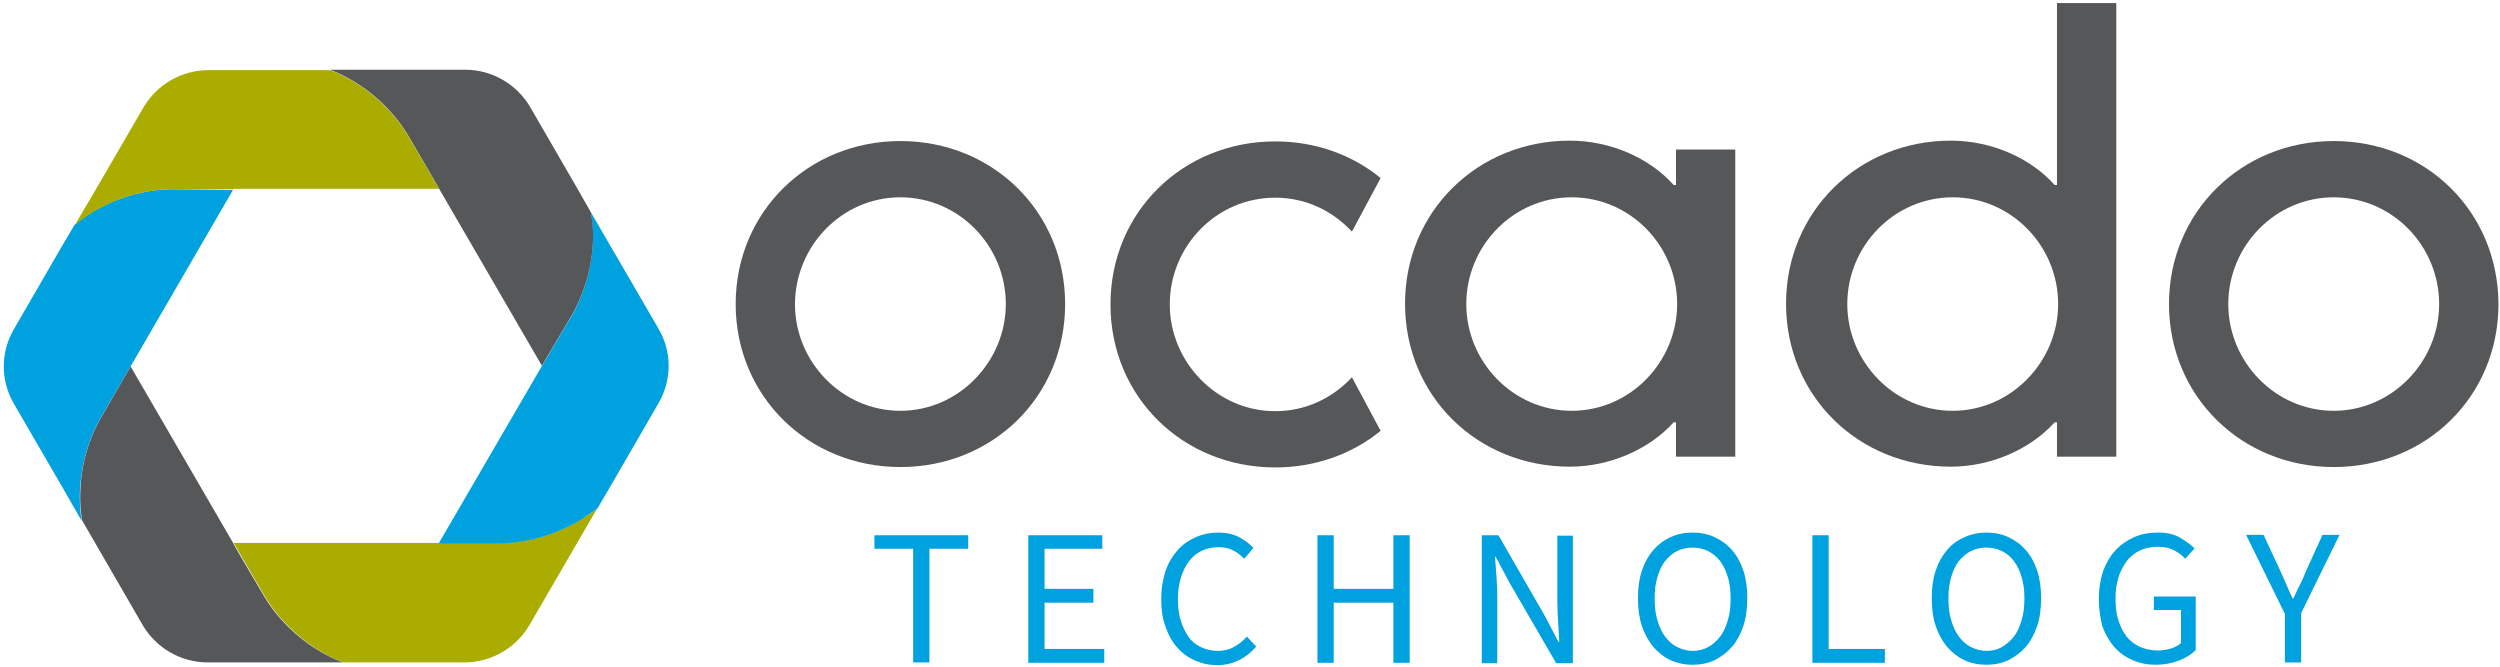 <?xml version="1.0" encoding="UTF-8" standalone="no"?>
<svg width="120px" height="32px" viewBox="0 0 120 32" version="1.1" xmlns="http://www.w3.org/2000/svg" xmlns:xlink="http://www.w3.org/1999/xlink" xmlns:sketch="http://www.bohemiancoding.com/sketch/ns">
    <!-- Generator: Sketch 3.4.2 (15857) - http://www.bohemiancoding.com/sketch -->
    <title>ot-logo</title>
    <desc>Created with Sketch.</desc>
    <defs></defs>
    <g id="Page-1" stroke="none" stroke-width="1" fill="none" fill-rule="evenodd" sketch:type="MSPage">
        <g id="ot-logo" sketch:type="MSLayerGroup">
            <g id="Group" sketch:type="MSShapeGroup">
                <g transform="translate(35.163, 0)" id="Shape" fill="#555759">
                    <path d="M76.856,6.77 C72.428,6.77 68.949,10.173 68.949,14.594 C68.949,19.015 72.428,22.418 76.856,22.418 C81.284,22.418 84.763,19.034 84.763,14.594 C84.744,10.155 81.284,6.77 76.856,6.77 M76.856,9.471 C79.665,9.471 81.916,11.801 81.916,14.594 C81.916,17.35 79.665,19.718 76.856,19.718 C74.047,19.718 71.795,17.369 71.795,14.594 C71.795,11.801 74.047,9.471 76.856,9.471"></path>
                    <path d="M40.279,19.718 C37.47,19.718 35.219,17.369 35.219,14.594 C35.219,11.801 37.47,9.471 40.279,9.471 C43.088,9.471 45.34,11.801 45.34,14.594 C45.34,17.35 43.107,19.718 40.279,19.718 L40.279,19.718 Z M45.284,7.195 L45.284,8.879 L45.172,8.879 C44.019,7.584 42.14,6.751 40.186,6.751 C35.758,6.751 32.279,10.155 32.279,14.576 C32.279,19.015 35.758,22.4 40.186,22.4 C42.14,22.4 44.019,21.549 45.172,20.273 L45.284,20.273 L45.284,21.919 L48.13,21.919 L48.13,7.177 L45.284,7.177 L45.284,7.195 Z"></path>
                    <path d="M58.567,19.718 C55.758,19.718 53.507,17.369 53.507,14.594 C53.507,11.801 55.758,9.471 58.567,9.471 C61.377,9.471 63.628,11.801 63.628,14.594 C63.628,17.35 61.377,19.718 58.567,19.718 L58.567,19.718 Z M63.572,0.148 L63.572,8.879 L63.46,8.879 C62.307,7.584 60.428,6.751 58.474,6.751 C54.047,6.751 50.567,10.155 50.567,14.576 C50.567,19.015 54.047,22.4 58.474,22.4 C60.428,22.4 62.307,21.549 63.46,20.273 L63.572,20.273 L63.572,21.919 L66.419,21.919 L66.419,0.148 L63.572,0.148 L63.572,0.148 Z"></path>
                    <path d="M29.73,18.109 C28.8,19.108 27.516,19.736 26.047,19.736 C23.237,19.736 20.986,17.369 20.986,14.613 C20.986,11.82 23.219,9.489 26.047,9.489 C27.516,9.489 28.8,10.118 29.73,11.117 L31.107,8.546 C29.749,7.436 28,6.788 26.047,6.788 C21.619,6.788 18.14,10.173 18.14,14.613 C18.14,19.052 21.619,22.437 26.047,22.437 C27.981,22.437 29.749,21.79 31.107,20.68 L29.73,18.109 L29.73,18.109 Z"></path>
                    <path d="M8.056,6.77 C3.628,6.77 0.149,10.173 0.149,14.594 C0.149,19.015 3.628,22.418 8.056,22.418 C12.484,22.418 15.963,19.034 15.963,14.594 C15.963,10.155 12.484,6.77 8.056,6.77 M8.056,9.471 C10.865,9.471 13.116,11.801 13.116,14.594 C13.116,17.35 10.865,19.718 8.056,19.718 C5.247,19.718 2.995,17.369 2.995,14.594 C3.014,11.801 5.247,9.471 8.056,9.471"></path>
                </g>
                <g transform="translate(41.86, 25.526)" id="Shape" fill="#00A1DF">
                    <path d="M1.972,0.814 L0.112,0.814 L0.112,0.166 L4.614,0.166 L4.614,0.814 L2.753,0.814 L2.753,6.271 L1.972,6.271 L1.972,0.814 L1.972,0.814 Z"></path>
                    <path d="M7.498,0.166 L11.051,0.166 L11.051,0.814 L8.279,0.814 L8.279,2.738 L10.623,2.738 L10.623,3.403 L8.279,3.403 L8.279,5.623 L11.144,5.623 L11.144,6.289 L7.498,6.289 L7.498,0.166 L7.498,0.166 Z"></path>
                    <path d="M13.879,3.218 C13.879,2.719 13.953,2.294 14.084,1.887 C14.214,1.498 14.419,1.165 14.66,0.888 C14.902,0.61 15.2,0.407 15.535,0.259 C15.87,0.111 16.242,0.037 16.633,0.037 C17.005,0.037 17.34,0.111 17.619,0.259 C17.898,0.407 18.14,0.592 18.307,0.777 L17.86,1.295 C17.693,1.128 17.526,0.98 17.321,0.888 C17.116,0.777 16.893,0.74 16.633,0.74 C16.335,0.74 16.074,0.795 15.833,0.906 C15.591,1.017 15.386,1.184 15.219,1.406 C15.051,1.628 14.921,1.887 14.828,2.183 C14.735,2.479 14.679,2.83 14.679,3.2 C14.679,3.588 14.716,3.94 14.809,4.236 C14.902,4.55 15.033,4.809 15.181,5.031 C15.33,5.253 15.535,5.42 15.777,5.531 C16.019,5.642 16.279,5.716 16.577,5.716 C16.874,5.716 17.135,5.66 17.358,5.531 C17.581,5.42 17.786,5.253 17.991,5.031 L18.437,5.512 C18.195,5.79 17.916,6.012 17.619,6.16 C17.321,6.308 16.967,6.4 16.577,6.4 C16.186,6.4 15.833,6.326 15.498,6.178 C15.163,6.03 14.884,5.827 14.642,5.549 C14.4,5.272 14.214,4.939 14.084,4.55 C13.935,4.162 13.879,3.718 13.879,3.218 L13.879,3.218 Z"></path>
                    <path d="M21.377,0.166 L22.158,0.166 L22.158,2.738 L25.023,2.738 L25.023,0.166 L25.805,0.166 L25.805,6.289 L25.023,6.289 L25.023,3.403 L22.158,3.403 L22.158,6.289 L21.377,6.289 L21.377,0.166 L21.377,0.166 Z"></path>
                    <path d="M29.265,0.166 L30.065,0.166 L32.279,4.014 L32.949,5.29 L32.986,5.29 C32.967,4.976 32.949,4.661 32.93,4.328 C32.912,3.995 32.893,3.662 32.893,3.348 L32.893,0.185 L33.637,0.185 L33.637,6.308 L32.837,6.308 L30.605,2.46 L29.935,1.202 L29.898,1.202 C29.916,1.517 29.953,1.831 29.972,2.146 C29.991,2.46 30.009,2.793 30.009,3.108 L30.009,6.308 L29.265,6.308 L29.265,0.166 L29.265,0.166 Z"></path>
                    <path d="M39.386,6.382 C38.995,6.382 38.642,6.308 38.326,6.16 C38.009,6.012 37.73,5.79 37.488,5.512 C37.265,5.235 37.079,4.902 36.949,4.513 C36.819,4.125 36.763,3.681 36.763,3.182 C36.763,2.682 36.819,2.257 36.949,1.868 C37.079,1.48 37.265,1.147 37.488,0.888 C37.712,0.629 37.991,0.407 38.326,0.259 C38.642,0.111 38.995,0.037 39.386,0.037 C39.777,0.037 40.13,0.111 40.447,0.259 C40.763,0.407 41.042,0.61 41.284,0.888 C41.526,1.165 41.693,1.48 41.823,1.868 C41.953,2.257 42.009,2.701 42.009,3.182 C42.009,3.681 41.953,4.125 41.823,4.513 C41.693,4.902 41.507,5.253 41.284,5.512 C41.042,5.79 40.763,5.993 40.447,6.16 C40.13,6.308 39.777,6.382 39.386,6.382 L39.386,6.382 Z M39.386,5.716 C39.665,5.716 39.907,5.66 40.13,5.531 C40.353,5.42 40.54,5.235 40.707,5.031 C40.874,4.809 40.986,4.55 41.079,4.236 C41.172,3.921 41.209,3.588 41.209,3.2 C41.209,2.83 41.172,2.479 41.079,2.183 C40.986,1.887 40.874,1.628 40.707,1.406 C40.54,1.202 40.353,1.036 40.13,0.925 C39.907,0.814 39.665,0.758 39.386,0.758 C39.107,0.758 38.865,0.814 38.642,0.925 C38.419,1.036 38.233,1.202 38.065,1.406 C37.898,1.609 37.786,1.868 37.693,2.183 C37.6,2.479 37.563,2.83 37.563,3.2 C37.563,3.588 37.6,3.94 37.693,4.236 C37.786,4.55 37.898,4.809 38.065,5.031 C38.233,5.253 38.419,5.42 38.642,5.531 C38.865,5.642 39.107,5.716 39.386,5.716 L39.386,5.716 Z"></path>
                    <path d="M45.135,0.166 L45.916,0.166 L45.916,5.623 L48.614,5.623 L48.614,6.289 L45.135,6.289 L45.135,0.166 L45.135,0.166 Z"></path>
                    <path d="M53.488,6.382 C53.098,6.382 52.744,6.308 52.428,6.16 C52.112,6.012 51.833,5.79 51.591,5.512 C51.367,5.235 51.181,4.902 51.051,4.513 C50.921,4.125 50.865,3.681 50.865,3.182 C50.865,2.682 50.921,2.257 51.051,1.868 C51.181,1.48 51.367,1.147 51.591,0.888 C51.814,0.61 52.093,0.407 52.428,0.259 C52.763,0.111 53.098,0.037 53.488,0.037 C53.879,0.037 54.233,0.111 54.549,0.259 C54.865,0.407 55.144,0.61 55.386,0.888 C55.628,1.165 55.795,1.48 55.926,1.868 C56.056,2.257 56.112,2.701 56.112,3.182 C56.112,3.681 56.056,4.125 55.926,4.513 C55.795,4.902 55.609,5.253 55.386,5.512 C55.144,5.79 54.865,5.993 54.549,6.16 C54.233,6.308 53.879,6.382 53.488,6.382 L53.488,6.382 Z M53.488,5.716 C53.767,5.716 54.009,5.66 54.233,5.531 C54.456,5.401 54.642,5.235 54.809,5.031 C54.977,4.809 55.088,4.55 55.181,4.236 C55.274,3.921 55.312,3.588 55.312,3.2 C55.312,2.83 55.274,2.479 55.181,2.183 C55.088,1.887 54.977,1.628 54.809,1.406 C54.642,1.184 54.456,1.036 54.233,0.925 C54.009,0.814 53.767,0.758 53.488,0.758 C53.209,0.758 52.967,0.814 52.744,0.925 C52.521,1.036 52.335,1.202 52.167,1.406 C52,1.609 51.888,1.868 51.795,2.183 C51.702,2.479 51.665,2.83 51.665,3.2 C51.665,3.588 51.702,3.94 51.795,4.236 C51.888,4.55 52,4.809 52.167,5.031 C52.335,5.253 52.521,5.42 52.744,5.531 C52.967,5.642 53.228,5.716 53.488,5.716 L53.488,5.716 Z"></path>
                    <path d="M58.884,3.218 C58.884,2.719 58.958,2.294 59.088,1.887 C59.237,1.498 59.423,1.165 59.684,0.888 C59.944,0.61 60.242,0.407 60.577,0.259 C60.912,0.111 61.302,0.037 61.712,0.037 C62.14,0.037 62.493,0.111 62.772,0.277 C63.051,0.444 63.293,0.61 63.479,0.795 L63.033,1.295 C62.884,1.128 62.698,0.999 62.493,0.888 C62.288,0.777 62.028,0.721 61.712,0.721 C61.395,0.721 61.116,0.777 60.874,0.888 C60.633,0.999 60.409,1.165 60.242,1.387 C60.074,1.609 59.926,1.868 59.833,2.164 C59.74,2.46 59.684,2.812 59.684,3.182 C59.684,3.57 59.721,3.921 59.814,4.217 C59.907,4.532 60.037,4.791 60.205,5.013 C60.372,5.235 60.595,5.401 60.837,5.512 C61.079,5.623 61.377,5.697 61.712,5.697 C61.935,5.697 62.14,5.66 62.344,5.605 C62.549,5.531 62.698,5.457 62.828,5.346 L62.828,3.755 L61.526,3.755 L61.526,3.108 L63.535,3.108 L63.535,5.679 C63.33,5.882 63.07,6.049 62.735,6.178 C62.4,6.308 62.028,6.382 61.619,6.382 C61.209,6.382 60.837,6.308 60.502,6.16 C60.167,6.012 59.87,5.808 59.628,5.531 C59.386,5.253 59.2,4.92 59.051,4.532 C58.958,4.162 58.884,3.718 58.884,3.218 L58.884,3.218 Z"></path>
                    <path d="M67.795,3.903 L65.953,0.148 L66.791,0.148 L67.591,1.868 C67.684,2.09 67.795,2.312 67.888,2.534 C67.981,2.756 68.074,2.978 68.186,3.2 L68.223,3.2 C68.335,2.978 68.428,2.738 68.54,2.534 C68.651,2.331 68.744,2.09 68.837,1.868 L69.619,0.148 L70.437,0.148 L68.595,3.903 L68.595,6.271 L67.814,6.271 L67.814,3.903 L67.795,3.903 Z"></path>
                </g>
                <g transform="translate(0, 3.329)" id="Shape">
                    <path d="M28.67,21.068 L28.651,21.087 L28.633,21.105 C28.614,21.124 28.595,21.142 28.558,21.161 C28.558,21.161 28.558,21.161 28.54,21.161 C28.502,21.179 28.465,21.216 28.428,21.253 L28.428,21.253 C28.391,21.29 28.335,21.327 28.279,21.346 L28.26,21.364 C28.223,21.401 28.167,21.42 28.112,21.457 C28.093,21.475 28.056,21.494 28.037,21.512 C28,21.531 27.963,21.549 27.926,21.586 C27.87,21.623 27.814,21.66 27.758,21.697 C27.74,21.697 27.74,21.716 27.721,21.716 C26.921,22.178 25.637,22.696 24.056,22.733 L21.079,22.733 L11.219,22.733 L11.237,22.733 L11.219,22.733 C11.219,22.733 11.498,23.232 12.67,25.23 C14.14,27.709 16.484,28.467 16.484,28.467 L14.512,28.467 L14.512,28.467 L17.73,28.467 L22.288,28.467 C23.572,28.467 24.763,27.783 25.414,26.673 L27.702,22.733 L28.67,21.068 L28.67,21.068 L28.67,21.068 Z" fill="#AAAD00"></path>
                    <path d="M31.609,12.449 L28.353,6.844 L28.353,6.844 C28.353,6.881 28.912,9.138 27.479,11.764 L26.009,14.243 L21.06,22.751 L24.037,22.751 C25.637,22.714 26.902,22.178 27.702,21.734 C27.721,21.734 27.721,21.716 27.74,21.716 C27.795,21.679 27.851,21.642 27.907,21.605 C27.944,21.586 27.981,21.568 28.019,21.531 C28.037,21.512 28.074,21.494 28.093,21.475 C28.149,21.438 28.186,21.401 28.242,21.383 L28.26,21.364 C28.316,21.327 28.353,21.29 28.409,21.272 L28.409,21.272 C28.447,21.235 28.484,21.216 28.521,21.179 L28.54,21.179 C28.558,21.161 28.595,21.142 28.614,21.124 L28.633,21.105 C28.651,21.105 28.651,21.087 28.651,21.087 L28.67,21.087 L29.321,19.977 L31.591,16.055 C32.26,14.927 32.26,13.558 31.609,12.449 L31.609,12.449 Z" fill="#00A1DF"></path>
                    <path d="M8.316,5.753 C5.563,5.753 3.721,7.325 3.572,7.473 L3.572,7.473 L2.94,8.546 L0.67,12.467 C0.019,13.577 0.019,14.946 0.67,16.055 L2.958,19.995 L3.926,21.679 C3.926,21.679 3.777,20.994 3.851,19.995 C3.926,19.089 4.149,17.942 4.819,16.758 L11.181,5.79 L11.181,5.79 L8.316,5.753 L8.316,5.753 Z" fill="#00A1DF"></path>
                    <path d="M12.651,25.249 C11.479,23.269 11.2,22.77 11.2,22.751 L6.27,14.261 L4.837,16.74 C4.167,17.924 3.926,19.071 3.87,19.977 C3.795,20.994 3.944,21.66 3.944,21.66 L2.977,19.977 L2.977,19.977 L4.577,22.751 L6.847,26.673 C7.498,27.783 8.688,28.467 9.972,28.467 L14.512,28.467 L16.465,28.467 C16.484,28.467 14.121,27.727 12.651,25.249 L12.651,25.249 Z" fill="#555759"></path>
                    <path d="M28.353,6.844 L27.721,5.734 L25.451,1.813 C24.8,0.703 23.609,0.018 22.326,0.018 L15.851,0.018 C15.851,0.018 15.851,0.018 15.833,0.018 C15.926,0.055 18.195,0.814 19.628,3.237 C20.8,5.235 21.079,5.734 21.079,5.734 L26.009,14.224 L27.479,11.746 C28.912,9.138 28.372,6.881 28.353,6.844 L28.353,6.844 Z" fill="#555759"></path>
                    <path d="M19.628,3.255 C18.195,0.832 15.926,0.055 15.833,0.037 L14.567,0.037 L10.009,0.037 C8.726,0.037 7.535,0.721 6.884,1.831 L4.595,5.771 L3.591,7.473 C3.74,7.343 5.563,5.753 8.335,5.753 L11.219,5.753 L11.219,5.753 L11.237,5.753 L11.237,5.734 L21.098,5.734 C21.079,5.753 20.8,5.253 19.628,3.255 L19.628,3.255 Z" fill="#AAAD00"></path>
                </g>
            </g>
        </g>
    </g>
</svg>